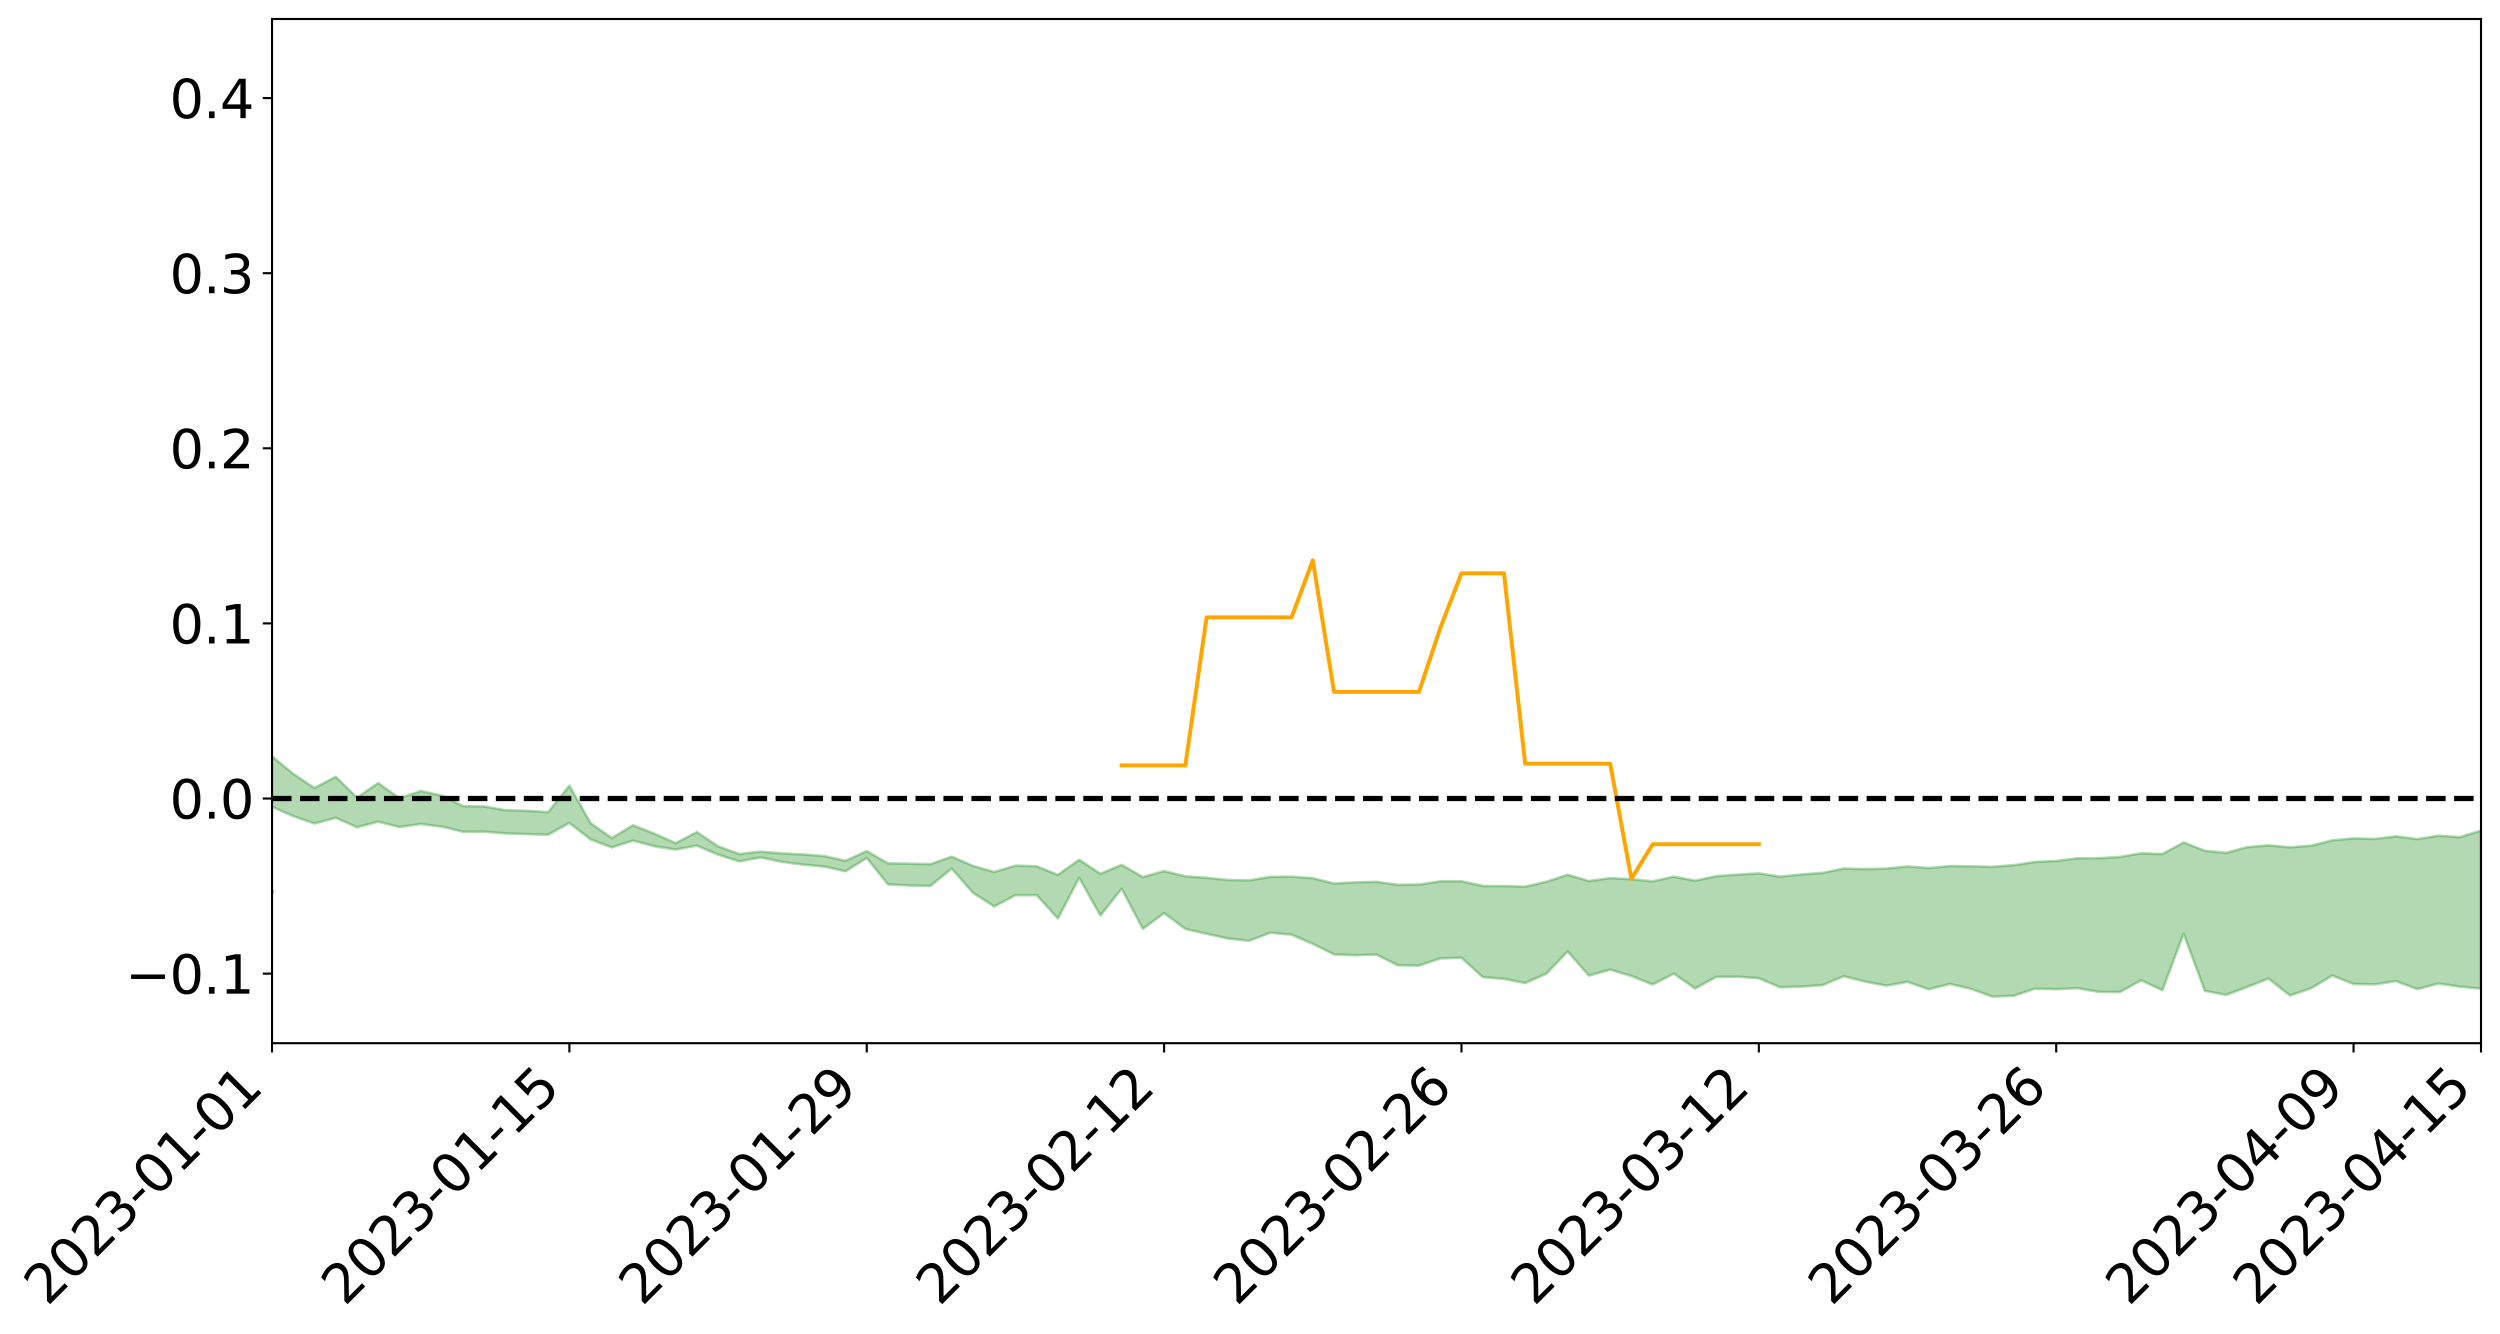 <?xml version="1.0" encoding="utf-8" standalone="no"?>
<!DOCTYPE svg PUBLIC "-//W3C//DTD SVG 1.1//EN"
  "http://www.w3.org/Graphics/SVG/1.1/DTD/svg11.dtd">
<svg xmlns:xlink="http://www.w3.org/1999/xlink" width="947.275pt" height="505.355pt" viewBox="0 0 947.275 505.355" xmlns="http://www.w3.org/2000/svg" version="1.1">
 <defs>
  <style type="text/css">*{stroke-linejoin: round; stroke-linecap: butt}</style>
 </defs>
 <g id="figure_1">
  <g id="patch_1">
   <path d="M 0 505.355 
L 947.275 505.355 
L 947.275 -0 
L 0 -0 
z
" style="fill: #ffffff"/>
  </g>
  <g id="axes_1">
   <g id="patch_2">
    <path d="M 103.075 395.28 
L 940.075 395.28 
L 940.075 7.2 
L 103.075 7.2 
z
" style="fill: #ffffff"/>
   </g>
   <g id="PolyCollection_1">
    <path d="M -4315.319 302.522 
L -4315.319 302.531 
L -4307.271 302.486 
L -4299.223 302.447 
L -4291.175 302.398 
L -4283.127 302.365 
L -4275.079 302.325 
L -4267.031 302.282 
L -4258.983 302.239 
L -4250.935 302.199 
L -4242.887 302.164 
L -4234.839 302.124 
L -4226.791 302.081 
L -4218.742 302.04 
L -4210.694 301.989 
L -4202.646 301.948 
L -4194.598 301.898 
L -4186.55 301.856 
L -4178.502 301.799 
L -4170.454 301.752 
L -4162.406 301.707 
L -4154.358 301.653 
L -4146.31 301.601 
L -4138.262 301.55 
L -4130.214 301.489 
L -4122.166 301.435 
L -4114.117 301.373 
L -4106.069 301.309 
L -4098.021 301.239 
L -4089.973 301.166 
L -4081.925 301.096 
L -4073.877 301.014 
L -4065.829 300.922 
L -4057.781 300.84 
L -4049.733 300.746 
L -4041.685 300.64 
L -4033.637 300.541 
L -4025.589 300.425 
L -4017.541 300.307 
L -4009.492 300.185 
L -4001.444 300.057 
L -3993.396 299.915 
L -3985.348 299.764 
L -3977.3 299.604 
L -3969.252 299.449 
L -3961.204 299.267 
L -3953.156 299.095 
L -3945.108 298.911 
L -3937.06 298.726 
L -3929.012 298.527 
L -3920.964 298.312 
L -3912.916 298.113 
L -3904.867 297.891 
L -3896.819 297.662 
L -3888.771 297.437 
L -3880.723 297.215 
L -3872.675 296.974 
L -3864.627 296.73 
L -3856.579 296.486 
L -3848.531 296.233 
L -3840.483 295.976 
L -3832.435 295.72 
L -3824.387 295.456 
L -3816.339 295.191 
L -3808.291 294.93 
L -3800.242 294.658 
L -3792.194 294.367 
L -3784.146 294.085 
L -3776.098 293.804 
L -3768.05 293.528 
L -3760.002 293.24 
L -3751.954 292.958 
L -3743.906 292.672 
L -3735.858 292.413 
L -3727.81 292.109 
L -3719.762 291.845 
L -3711.714 291.556 
L -3703.666 291.28 
L -3695.617 290.994 
L -3687.569 290.738 
L -3679.521 290.445 
L -3671.473 290.169 
L -3663.425 289.911 
L -3655.377 289.633 
L -3647.329 289.37 
L -3639.281 289.095 
L -3631.233 288.816 
L -3623.185 288.55 
L -3615.137 288.29 
L -3607.089 288.009 
L -3599.041 287.74 
L -3590.992 287.468 
L -3582.944 287.201 
L -3574.896 286.94 
L -3566.848 286.672 
L -3558.8 286.401 
L -3550.752 286.157 
L -3542.704 285.881 
L -3534.656 285.616 
L -3526.608 285.356 
L -3518.56 285.095 
L -3510.512 284.834 
L -3502.464 284.571 
L -3494.416 284.319 
L -3486.367 284.058 
L -3478.319 283.79 
L -3470.271 283.519 
L -3462.223 283.245 
L -3454.175 282.988 
L -3446.127 282.706 
L -3438.079 282.405 
L -3430.031 282.123 
L -3421.983 281.825 
L -3413.935 281.523 
L -3405.887 281.204 
L -3397.839 280.88 
L -3389.791 280.578 
L -3381.742 280.234 
L -3373.694 279.907 
L -3365.646 279.555 
L -3357.598 279.232 
L -3349.55 278.853 
L -3341.502 278.481 
L -3333.454 278.119 
L -3325.406 277.751 
L -3317.358 277.372 
L -3309.31 276.976 
L -3301.262 276.604 
L -3293.214 276.18 
L -3285.166 275.805 
L -3277.117 275.368 
L -3269.069 274.944 
L -3261.021 274.53 
L -3252.973 274.132 
L -3244.925 273.67 
L -3236.877 273.251 
L -3228.829 272.72 
L -3220.781 272.262 
L -3212.733 271.835 
L -3204.685 271.354 
L -3196.637 270.86 
L -3188.589 270.292 
L -3180.541 269.759 
L -3172.492 269.313 
L -3164.444 268.612 
L -3156.396 268.047 
L -3148.348 267.47 
L -3140.3 266.871 
L -3132.252 266.19 
L -3124.204 265.548 
L -3116.156 265.06 
L -3108.108 264.441 
L -3100.06 263.435 
L -3092.012 262.586 
L -3083.964 261.953 
L -3075.916 261.084 
L -3067.867 260.359 
L -3059.819 259.724 
L -3051.771 258.771 
L -3043.723 257.69 
L -3035.675 256.943 
L -3027.627 256.615 
L -3019.579 255.858 
L -3011.531 255.606 
L -3003.483 255.127 
L -2995.435 254.216 
L -2987.387 254.278 
L -2979.339 254.637 
L -2971.291 255.406 
L -2963.242 254.521 
L -2955.194 256.247 
L -2947.146 256.622 
L -2939.098 254.274 
L -2931.05 254.925 
L -2923.002 255.949 
L -2914.954 255.328 
L -2906.906 255.192 
L -2898.858 259.621 
L -2890.81 265.921 
L -2882.762 269.048 
L -2874.714 262.183 
L -2866.666 265.69 
L -2858.617 270.289 
L -2850.569 270.004 
L -2842.521 279.374 
L -2834.473 278.073 
L -2826.425 275.181 
L -2818.377 268.047 
L -2810.329 274.719 
L -2802.281 278.724 
L -2794.233 277.023 
L -2786.185 278.053 
L -2778.137 281.83 
L -2770.089 281.303 
L -2762.041 278.009 
L -2753.992 282.101 
L -2745.944 282.894 
L -2737.896 281.402 
L -2729.848 283.99 
L -2721.8 284.92 
L -2713.752 284.638 
L -2705.704 283.821 
L -2697.656 284.654 
L -2689.608 283.753 
L -2681.56 283.804 
L -2673.512 284.596 
L -2665.464 283.803 
L -2657.416 284.179 
L -2649.367 284.178 
L -2641.319 283.532 
L -2633.271 283.738 
L -2625.223 282.819 
L -2617.175 282.858 
L -2609.127 283.086 
L -2601.079 283.081 
L -2593.031 282.624 
L -2584.983 282.232 
L -2576.935 282.12 
L -2568.887 281.691 
L -2560.839 281.61 
L -2552.791 281.517 
L -2544.742 280.877 
L -2536.694 281.161 
L -2528.646 280.737 
L -2520.598 280.55 
L -2512.55 280.557 
L -2504.502 280.148 
L -2496.454 280.045 
L -2488.406 280.184 
L -2480.358 280.414 
L -2472.31 279.759 
L -2464.262 279.656 
L -2456.214 279.449 
L -2448.166 280.611 
L -2440.117 280.659 
L -2432.069 281.128 
L -2424.021 280.061 
L -2415.973 279.414 
L -2407.925 279.656 
L -2399.877 280.446 
L -2391.829 280.61 
L -2383.781 279.323 
L -2375.733 280.484 
L -2367.685 280.25 
L -2359.637 280.113 
L -2351.589 279.551 
L -2343.541 280.101 
L -2335.492 279.859 
L -2327.444 280.198 
L -2319.396 279.863 
L -2311.348 279.613 
L -2303.3 279.112 
L -2295.252 278.907 
L -2287.204 278.728 
L -2279.156 278.459 
L -2271.108 278.458 
L -2263.06 278.222 
L -2255.012 277.966 
L -2246.964 277.16 
L -2238.916 276.566 
L -2230.867 276.346 
L -2222.819 275.692 
L -2214.771 275.632 
L -2206.723 275.078 
L -2198.675 274.219 
L -2190.627 273.519 
L -2182.579 273.013 
L -2174.531 272.123 
L -2166.483 271.615 
L -2158.435 270.836 
L -2150.387 270.159 
L -2142.339 269.284 
L -2134.291 268.581 
L -2126.242 267.591 
L -2118.194 266.833 
L -2110.146 266.002 
L -2102.098 264.866 
L -2094.05 263.815 
L -2086.002 263.078 
L -2077.954 262.215 
L -2069.906 261.151 
L -2061.858 260.335 
L -2053.81 259.315 
L -2045.762 257.798 
L -2037.714 257.207 
L -2029.666 255.936 
L -2021.617 254.973 
L -2013.569 253.934 
L -2005.521 252.782 
L -1997.473 251.6 
L -1989.425 250.536 
L -1981.377 249.054 
L -1973.329 248.187 
L -1965.281 246.745 
L -1957.233 245.862 
L -1949.185 244.441 
L -1941.137 243.092 
L -1933.089 241.881 
L -1925.041 240.948 
L -1916.992 239.317 
L -1908.944 238.262 
L -1900.896 236.827 
L -1892.848 235.685 
L -1884.8 234.164 
L -1876.752 232.9 
L -1868.704 232.892 
L -1860.656 230.3 
L -1852.608 230.034 
L -1844.56 228.522 
L -1836.512 227.529 
L -1828.464 226.327 
L -1820.416 225.032 
L -1812.367 223.873 
L -1804.319 222.755 
L -1796.271 221.707 
L -1788.223 220.651 
L -1780.175 221.654 
L -1772.127 218.311 
L -1764.079 217.55 
L -1756.031 220.456 
L -1747.983 216.389 
L -1739.935 217.153 
L -1731.887 216.765 
L -1723.839 214.671 
L -1715.791 215.094 
L -1707.742 217.236 
L -1699.694 215.734 
L -1691.646 215.058 
L -1683.598 216.389 
L -1675.55 215.92 
L -1667.502 216.833 
L -1659.454 218.056 
L -1651.406 220.138 
L -1643.358 224.952 
L -1635.31 223.842 
L -1627.262 226.441 
L -1619.214 228.587 
L -1611.166 229.731 
L -1603.117 232.463 
L -1595.069 234.183 
L -1587.021 230.857 
L -1578.973 234.014 
L -1570.925 238.296 
L -1562.877 240.281 
L -1554.829 240.893 
L -1546.781 247.157 
L -1538.733 247.718 
L -1530.685 249.659 
L -1522.637 249.111 
L -1514.589 255.158 
L -1506.541 253.256 
L -1498.492 252.172 
L -1490.444 257.339 
L -1482.396 261.003 
L -1474.348 260.663 
L -1466.3 262.832 
L -1458.252 263.532 
L -1450.204 263.656 
L -1442.156 263.647 
L -1434.108 264.853 
L -1426.06 265.532 
L -1418.012 269.309 
L -1409.964 267.388 
L -1401.916 270.684 
L -1393.867 269.962 
L -1385.819 269.544 
L -1377.771 270.909 
L -1369.723 272.12 
L -1361.675 270.653 
L -1353.627 271.439 
L -1345.579 271.54 
L -1337.531 273.387 
L -1329.483 272.575 
L -1321.435 272.232 
L -1313.387 272.83 
L -1305.339 273.762 
L -1297.291 273.434 
L -1289.242 272.666 
L -1281.194 273.246 
L -1273.146 272.06 
L -1265.098 272.297 
L -1257.05 274.541 
L -1249.002 274.553 
L -1240.954 273.496 
L -1232.906 273.328 
L -1224.858 273.607 
L -1216.81 272.469 
L -1208.762 272.924 
L -1200.714 273.082 
L -1192.666 272.965 
L -1184.617 272.784 
L -1176.569 272.144 
L -1168.521 272.785 
L -1160.473 272.43 
L -1152.425 272.502 
L -1144.377 272.415 
L -1136.329 272.604 
L -1128.281 272.183 
L -1120.233 271.269 
L -1112.185 271.409 
L -1104.137 270.688 
L -1096.089 269.573 
L -1088.041 270.694 
L -1079.992 269.075 
L -1071.944 269.997 
L -1063.896 269.837 
L -1055.848 270.114 
L -1047.8 269.151 
L -1039.752 269.235 
L -1031.704 269.226 
L -1023.656 267.957 
L -1015.608 268.447 
L -1007.56 268.469 
L -999.512 268.561 
L -991.464 268.01 
L -983.416 268.459 
L -975.367 267.914 
L -967.319 267.35 
L -959.271 266.428 
L -951.223 266.208 
L -943.175 266.108 
L -935.127 265.489 
L -927.079 265.714 
L -919.031 265.469 
L -910.983 264.945 
L -902.935 265.122 
L -894.887 264.572 
L -886.839 265.199 
L -878.791 264.916 
L -870.742 265.113 
L -862.694 264.382 
L -854.646 263.173 
L -846.598 264.466 
L -838.55 264.551 
L -830.502 264.286 
L -822.454 264.016 
L -814.406 263.296 
L -806.358 263.228 
L -798.31 262.826 
L -790.262 263.016 
L -782.214 262.955 
L -774.166 262.239 
L -766.117 261.318 
L -758.069 262.798 
L -750.021 262.568 
L -741.973 261.637 
L -733.925 262.293 
L -725.877 260.783 
L -717.829 260.886 
L -709.781 261.187 
L -701.733 260.112 
L -693.685 262.177 
L -685.637 260.348 
L -677.589 259.359 
L -669.541 260.824 
L -661.492 261.364 
L -653.444 260.887 
L -645.396 261.603 
L -637.348 260.877 
L -629.3 262.934 
L -621.252 262.258 
L -613.204 262.863 
L -605.156 261.878 
L -597.108 261.017 
L -589.06 262.695 
L -581.012 265.51 
L -572.964 262.939 
L -564.916 263.378 
L -556.867 262.558 
L -548.819 263.344 
L -540.771 263.497 
L -532.723 263.105 
L -524.675 263.066 
L -516.627 264.573 
L -508.579 264.191 
L -500.531 265.549 
L -492.483 266.022 
L -484.435 262.979 
L -476.387 264.506 
L -468.339 264.828 
L -460.291 265.261 
L -452.242 265.642 
L -444.194 267.925 
L -436.146 268.927 
L -428.098 269.004 
L -420.05 271.445 
L -412.002 275.388 
L -403.954 271.038 
L -395.906 271.116 
L -387.858 271.332 
L -379.81 272.95 
L -371.762 273.453 
L -363.714 273.58 
L -355.666 276.98 
L -347.617 278.407 
L -339.569 274.858 
L -331.521 278.347 
L -323.473 276.846 
L -315.425 275.995 
L -307.377 280.242 
L -299.329 279.622 
L -291.281 282.534 
L -283.233 281.957 
L -275.185 280.381 
L -267.137 282.241 
L -259.089 282.514 
L -251.041 284.384 
L -242.992 283.673 
L -234.944 286.597 
L -226.896 284.952 
L -218.848 286.645 
L -210.8 286.642 
L -202.752 288.459 
L -194.704 286.248 
L -186.656 289.166 
L -178.608 289.304 
L -170.56 291.404 
L -162.512 292.653 
L -154.464 292.932 
L -146.416 292.718 
L -138.367 294.171 
L -130.319 295.266 
L -122.271 294.717 
L -114.223 294.682 
L -106.175 295.928 
L -98.127 297.11 
L -90.079 295.75 
L -82.031 295.069 
L -73.983 298.954 
L -65.935 300.862 
L -57.887 297.357 
L -49.839 298.714 
L -41.791 299.495 
L -33.742 300.009 
L -25.694 302.106 
L -17.646 302.033 
L -9.598 301.48 
L -1.55 302.494 
L 6.498 302.893 
L 14.546 301.095 
L 22.594 302.31 
L 30.642 301.882 
L 38.69 304.815 
L 46.738 308.333 
L 54.786 307.968 
L 62.834 305.397 
L 70.883 305.269 
L 78.931 305.82 
L 86.979 306.076 
L 95.027 308.733 
L 103.075 305.717 
L 111.123 309.229 
L 119.171 312.044 
L 127.219 309.866 
L 135.267 313.445 
L 143.315 311.347 
L 151.363 313.367 
L 159.411 312.199 
L 167.459 313.23 
L 175.508 315.168 
L 183.556 315.125 
L 191.604 315.781 
L 199.652 316.061 
L 207.7 316.28 
L 215.748 311.82 
L 223.796 318.055 
L 231.844 321.082 
L 239.892 318.499 
L 247.94 320.645 
L 255.988 321.92 
L 264.036 320.396 
L 272.084 323.829 
L 280.133 326.392 
L 288.181 324.877 
L 296.229 326.55 
L 304.277 327.606 
L 312.325 328.337 
L 320.373 330.146 
L 328.421 325.072 
L 336.469 335.092 
L 344.517 335.527 
L 352.565 335.681 
L 360.613 329.103 
L 368.661 338.288 
L 376.709 343.464 
L 384.758 339.195 
L 392.806 339.194 
L 400.854 348.002 
L 408.902 332.595 
L 416.95 346.888 
L 424.998 336.735 
L 433.046 351.941 
L 441.094 345.977 
L 449.142 351.977 
L 457.19 353.827 
L 465.238 355.61 
L 473.286 356.482 
L 481.334 353.409 
L 489.383 354.154 
L 497.431 357.641 
L 505.479 361.649 
L 513.527 361.959 
L 521.575 361.692 
L 529.623 365.75 
L 537.671 365.863 
L 545.719 363.155 
L 553.767 362.891 
L 561.815 370.23 
L 569.863 370.921 
L 577.911 372.48 
L 585.959 368.913 
L 594.008 360.51 
L 602.056 369.673 
L 610.104 367.401 
L 618.152 369.81 
L 626.2 373.038 
L 634.248 368.914 
L 642.296 374.554 
L 650.344 370.131 
L 658.392 370.079 
L 666.44 370.663 
L 674.488 374.081 
L 682.536 373.844 
L 690.584 373.268 
L 698.633 369.893 
L 706.681 371.924 
L 714.729 373.47 
L 722.777 372.049 
L 730.825 374.846 
L 738.873 372.826 
L 746.921 374.698 
L 754.969 377.64 
L 763.017 377.317 
L 771.065 374.624 
L 779.113 374.819 
L 787.161 374.427 
L 795.209 375.833 
L 803.258 375.911 
L 811.306 371.433 
L 819.354 375.179 
L 827.402 353.79 
L 835.45 375.427 
L 843.498 376.995 
L 851.546 373.958 
L 859.594 370.798 
L 867.642 377.191 
L 875.69 374.466 
L 883.738 369.625 
L 891.786 372.837 
L 899.834 372.998 
L 907.883 371.743 
L 915.931 374.792 
L 923.979 372.666 
L 932.027 373.862 
L 940.075 374.61 
L 940.075 314.748 
L 940.075 314.748 
L 932.027 317.205 
L 923.979 316.67 
L 915.931 317.948 
L 907.883 316.904 
L 899.834 317.892 
L 891.786 317.667 
L 883.738 318.434 
L 875.69 320.452 
L 867.642 321.071 
L 859.594 320.318 
L 851.546 320.973 
L 843.498 323.156 
L 835.45 322.384 
L 827.402 319.212 
L 819.354 323.597 
L 811.306 323.33 
L 803.258 324.702 
L 795.209 325.188 
L 787.161 325.237 
L 779.113 326.223 
L 771.065 326.6 
L 763.017 327.833 
L 754.969 328.436 
L 746.921 328.275 
L 738.873 328.165 
L 730.825 328.913 
L 722.777 328.312 
L 714.729 329.117 
L 706.681 329.302 
L 698.633 329.11 
L 690.584 330.752 
L 682.536 331.334 
L 674.488 332.18 
L 666.44 330.938 
L 658.392 331.416 
L 650.344 331.986 
L 642.296 333.693 
L 634.248 332.179 
L 626.2 333.968 
L 618.152 333.152 
L 610.104 332.738 
L 602.056 333.835 
L 594.008 331.474 
L 585.959 334.107 
L 577.911 335.97 
L 569.863 335.746 
L 561.815 335.698 
L 553.767 333.939 
L 545.719 333.947 
L 537.671 335.174 
L 529.623 335.268 
L 521.575 334.13 
L 513.527 334.342 
L 505.479 334.761 
L 497.431 332.742 
L 489.383 332.187 
L 481.334 332.251 
L 473.286 333.595 
L 465.238 333.419 
L 457.19 332.617 
L 449.142 332.046 
L 441.094 330.078 
L 433.046 332.323 
L 424.998 327.69 
L 416.95 331.08 
L 408.902 325.771 
L 400.854 331.488 
L 392.806 328.245 
L 384.758 327.996 
L 376.709 330.4 
L 368.661 328.104 
L 360.613 324.577 
L 352.565 327.455 
L 344.517 327.248 
L 336.469 327.153 
L 328.421 322.493 
L 320.373 326.193 
L 312.325 324.372 
L 304.277 323.759 
L 296.229 323.363 
L 288.181 322.688 
L 280.133 323.633 
L 272.084 320.674 
L 264.036 315.298 
L 255.988 319.486 
L 247.94 315.893 
L 239.892 312.704 
L 231.844 317.554 
L 223.796 311.938 
L 215.748 297.684 
L 207.7 307.744 
L 199.652 307.199 
L 191.604 307.023 
L 183.556 305.599 
L 175.508 305.483 
L 167.459 301.495 
L 159.411 299.728 
L 151.363 302.503 
L 143.315 296.712 
L 135.267 302.246 
L 127.219 294.324 
L 119.171 298.592 
L 111.123 293.238 
L 103.075 286.596 
L 95.027 292.157 
L 86.979 286.321 
L 78.931 286.477 
L 70.883 285.943 
L 62.834 286.226 
L 54.786 291.313 
L 46.738 292.371 
L 38.69 285.795 
L 30.642 278.98 
L 22.594 280.494 
L 14.546 278.853 
L 6.498 282.642 
L -1.55 281.925 
L -9.598 279.953 
L -17.646 281.776 
L -25.694 281.324 
L -33.742 277.635 
L -41.791 277.671 
L -49.839 276.024 
L -57.887 274.051 
L -65.935 281.265 
L -73.983 276.647 
L -82.031 270.479 
L -90.079 272.925 
L -98.127 275.075 
L -106.175 273.054 
L -114.223 271.45 
L -122.271 272.084 
L -130.319 274.405 
L -138.367 271.182 
L -146.416 269.708 
L -154.464 270.507 
L -162.512 268.293 
L -170.56 268.444 
L -178.608 264.385 
L -186.656 265.296 
L -194.704 260.463 
L -202.752 263.897 
L -210.8 261.687 
L -218.848 262.349 
L -226.896 260.714 
L -234.944 262.681 
L -242.992 258.288 
L -251.041 260.39 
L -259.089 257.497 
L -267.137 257.619 
L -275.185 255.332 
L -283.233 256.101 
L -291.281 258.634 
L -299.329 255.485 
L -307.377 255.902 
L -315.425 250.2 
L -323.473 252.486 
L -331.521 253.561 
L -339.569 249.147 
L -347.617 253.62 
L -355.666 253.681 
L -363.714 248.151 
L -371.762 248.055 
L -379.81 247.469 
L -387.858 245.382 
L -395.906 246.537 
L -403.954 245.87 
L -412.002 251.929 
L -420.05 247.364 
L -428.098 243.935 
L -436.146 243.778 
L -444.194 242.586 
L -452.242 240.364 
L -460.291 240.796 
L -468.339 239.204 
L -476.387 240.381 
L -484.435 238.207 
L -492.483 241.51 
L -500.531 241.612 
L -508.579 240.424 
L -516.627 240.853 
L -524.675 239.074 
L -532.723 239.819 
L -540.771 240.038 
L -548.819 241.302 
L -556.867 239.52 
L -564.916 241.038 
L -572.964 240.228 
L -581.012 243.346 
L -589.06 240.493 
L -597.108 238.798 
L -605.156 239.948 
L -613.204 240.256 
L -621.252 239.935 
L -629.3 241.622 
L -637.348 239.439 
L -645.396 240.497 
L -653.444 239.493 
L -661.492 239.528 
L -669.541 238.616 
L -677.589 237.451 
L -685.637 238.871 
L -693.685 240.821 
L -701.733 238.279 
L -709.781 239.35 
L -717.829 238.525 
L -725.877 239.032 
L -733.925 240.526 
L -741.973 239.704 
L -750.021 240.904 
L -758.069 241.057 
L -766.117 239.245 
L -774.166 239.959 
L -782.214 240.773 
L -790.262 240.911 
L -798.31 240.647 
L -806.358 241.176 
L -814.406 240.841 
L -822.454 241.717 
L -830.502 241.794 
L -838.55 241.805 
L -846.598 241.813 
L -854.646 239.611 
L -862.694 241.555 
L -870.742 242.187 
L -878.791 241.707 
L -886.839 241.539 
L -894.887 241.298 
L -902.935 241.719 
L -910.983 241.283 
L -919.031 242.012 
L -927.079 242.12 
L -935.127 241.654 
L -943.175 241.777 
L -951.223 242.001 
L -959.271 242.25 
L -967.319 243.659 
L -975.367 243.815 
L -983.416 244.323 
L -991.464 243.625 
L -999.512 244.124 
L -1007.56 243.886 
L -1015.608 243.813 
L -1023.656 242.659 
L -1031.704 244.693 
L -1039.752 244.565 
L -1047.8 244.369 
L -1055.848 245.425 
L -1063.896 244.982 
L -1071.944 245.195 
L -1079.992 244.095 
L -1088.041 245.693 
L -1096.089 244.733 
L -1104.137 246.214 
L -1112.185 247.149 
L -1120.233 247.118 
L -1128.281 248.38 
L -1136.329 249.28 
L -1144.377 248.848 
L -1152.425 249.223 
L -1160.473 249.033 
L -1168.521 249.684 
L -1176.569 248.981 
L -1184.617 250.076 
L -1192.666 250.789 
L -1200.714 251.063 
L -1208.762 251.072 
L -1216.81 251.025 
L -1224.858 252.261 
L -1232.906 252.296 
L -1240.954 252.96 
L -1249.002 254.084 
L -1257.05 254.229 
L -1265.098 252.63 
L -1273.146 252.76 
L -1281.194 254.092 
L -1289.242 254.02 
L -1297.291 254.884 
L -1305.339 255.437 
L -1313.387 254.783 
L -1321.435 255.041 
L -1329.483 255.446 
L -1337.531 256.341 
L -1345.579 254.92 
L -1353.627 255.27 
L -1361.675 255.101 
L -1369.723 256.511 
L -1377.771 256.165 
L -1385.819 255.135 
L -1393.867 255.821 
L -1401.916 256.541 
L -1409.964 254.149 
L -1418.012 256.097 
L -1426.06 253.321 
L -1434.108 253.1 
L -1442.156 252.466 
L -1450.204 252.993 
L -1458.252 253.071 
L -1466.3 252.547 
L -1474.348 250.957 
L -1482.396 251.782 
L -1490.444 248.442 
L -1498.492 244.82 
L -1506.541 245.66 
L -1514.589 247.367 
L -1522.637 242.705 
L -1530.685 242.88 
L -1538.733 241.743 
L -1546.781 241.411 
L -1554.829 235.666 
L -1562.877 235.151 
L -1570.925 233.019 
L -1578.973 228.266 
L -1587.021 224.461 
L -1595.069 228.419 
L -1603.117 226.389 
L -1611.166 223.032 
L -1619.214 221.59 
L -1627.262 219.126 
L -1635.31 215.842 
L -1643.358 217.144 
L -1651.406 211.44 
L -1659.454 208.503 
L -1667.502 207.12 
L -1675.55 206.007 
L -1683.598 206.605 
L -1691.646 205.188 
L -1699.694 206.324 
L -1707.742 207.869 
L -1715.791 205.138 
L -1723.839 204.847 
L -1731.887 207.396 
L -1739.935 207.952 
L -1747.983 206.937 
L -1756.031 212.212 
L -1764.079 208.479 
L -1772.127 209.725 
L -1780.175 213.739 
L -1788.223 212.593 
L -1796.271 214.054 
L -1804.319 215.36 
L -1812.367 216.898 
L -1820.416 218.355 
L -1828.464 220.007 
L -1836.512 221.531 
L -1844.56 222.767 
L -1852.608 224.754 
L -1860.656 225.198 
L -1868.704 228.204 
L -1876.752 228.105 
L -1884.8 229.325 
L -1892.848 230.705 
L -1900.896 231.71 
L -1908.944 233.01 
L -1916.992 233.99 
L -1925.041 235.502 
L -1933.089 236.346 
L -1941.137 237.418 
L -1949.185 238.709 
L -1957.233 240.032 
L -1965.281 240.775 
L -1973.329 242.051 
L -1981.377 242.872 
L -1989.425 244.193 
L -1997.473 245.184 
L -2005.521 246.17 
L -2013.569 247.281 
L -2021.617 248.252 
L -2029.666 249.056 
L -2037.714 250.143 
L -2045.762 250.625 
L -2053.81 252.005 
L -2061.858 252.892 
L -2069.906 253.659 
L -2077.954 254.628 
L -2086.002 255.168 
L -2094.05 256.014 
L -2102.098 256.887 
L -2110.146 257.864 
L -2118.194 258.581 
L -2126.242 259.286 
L -2134.291 260.07 
L -2142.339 260.821 
L -2150.387 261.642 
L -2158.435 262.272 
L -2166.483 262.971 
L -2174.531 263.521 
L -2182.579 264.336 
L -2190.627 264.89 
L -2198.675 265.537 
L -2206.723 266.376 
L -2214.771 266.921 
L -2222.819 266.998 
L -2230.867 267.676 
L -2238.916 267.969 
L -2246.964 268.623 
L -2255.012 269.404 
L -2263.06 269.755 
L -2271.108 270.081 
L -2279.156 270.067 
L -2287.204 270.423 
L -2295.252 270.599 
L -2303.3 270.799 
L -2311.348 271.35 
L -2319.396 271.635 
L -2327.444 272.087 
L -2335.492 271.703 
L -2343.541 271.923 
L -2351.589 271.375 
L -2359.637 272.05 
L -2367.685 272.097 
L -2375.733 272.578 
L -2383.781 271.364 
L -2391.829 272.712 
L -2399.877 272.549 
L -2407.925 271.701 
L -2415.973 271.458 
L -2424.021 272.142 
L -2432.069 273.354 
L -2440.117 272.833 
L -2448.166 272.777 
L -2456.214 271.493 
L -2464.262 271.458 
L -2472.31 271.801 
L -2480.358 272.553 
L -2488.406 272.286 
L -2496.454 272.114 
L -2504.502 272.226 
L -2512.55 272.69 
L -2520.598 272.573 
L -2528.646 272.867 
L -2536.694 273.361 
L -2544.742 273.009 
L -2552.791 273.729 
L -2560.839 273.84 
L -2568.887 273.929 
L -2576.935 274.386 
L -2584.983 274.503 
L -2593.031 275.012 
L -2601.079 275.568 
L -2609.127 275.581 
L -2617.175 275.364 
L -2625.223 275.21 
L -2633.271 276.385 
L -2641.319 276.189 
L -2649.367 276.982 
L -2657.416 277.003 
L -2665.464 276.71 
L -2673.512 277.494 
L -2681.56 276.78 
L -2689.608 276.826 
L -2697.656 277.82 
L -2705.704 277.119 
L -2713.752 278.058 
L -2721.8 278.364 
L -2729.848 277.586 
L -2737.896 275.093 
L -2745.944 276.698 
L -2753.992 275.939 
L -2762.041 272.226 
L -2770.089 275.399 
L -2778.137 276.055 
L -2786.185 272.621 
L -2794.233 271.682 
L -2802.281 273.528 
L -2810.329 269.802 
L -2818.377 263.162 
L -2826.425 270.476 
L -2834.473 273.319 
L -2842.521 274.73 
L -2850.569 265.671 
L -2858.617 266.058 
L -2866.666 261.503 
L -2874.714 257.949 
L -2882.762 265.14 
L -2890.81 262.073 
L -2898.858 255.676 
L -2906.906 251.191 
L -2914.954 251.472 
L -2923.002 252.258 
L -2931.05 251.319 
L -2939.098 250.772 
L -2947.146 253.348 
L -2955.194 253.05 
L -2963.242 251.379 
L -2971.291 252.413 
L -2979.339 251.734 
L -2987.387 251.485 
L -2995.435 251.559 
L -3003.483 252.576 
L -3011.531 253.184 
L -3019.579 253.54 
L -3027.627 254.425 
L -3035.675 254.851 
L -3043.723 255.571 
L -3051.771 256.698 
L -3059.819 257.594 
L -3067.867 258.199 
L -3075.916 258.873 
L -3083.964 259.759 
L -3092.012 260.322 
L -3100.06 261.172 
L -3108.108 262.2 
L -3116.156 262.821 
L -3124.204 263.252 
L -3132.252 263.892 
L -3140.3 264.542 
L -3148.348 265.139 
L -3156.396 265.71 
L -3164.444 266.26 
L -3172.492 267.011 
L -3180.541 267.406 
L -3188.589 267.958 
L -3196.637 268.538 
L -3204.685 269.036 
L -3212.733 269.521 
L -3220.781 269.924 
L -3228.829 270.363 
L -3236.877 270.944 
L -3244.925 271.353 
L -3252.973 271.829 
L -3261.021 272.216 
L -3269.069 272.647 
L -3277.117 273.09 
L -3285.166 273.538 
L -3293.214 273.908 
L -3301.262 274.345 
L -3309.31 274.728 
L -3317.358 275.14 
L -3325.406 275.522 
L -3333.454 275.917 
L -3341.502 276.286 
L -3349.55 276.678 
L -3357.598 277.096 
L -3365.646 277.416 
L -3373.694 277.808 
L -3381.742 278.146 
L -3389.791 278.537 
L -3397.839 278.823 
L -3405.887 279.187 
L -3413.935 279.534 
L -3421.983 279.864 
L -3430.031 280.2 
L -3438.079 280.511 
L -3446.127 280.874 
L -3454.175 281.2 
L -3462.223 281.469 
L -3470.271 281.788 
L -3478.319 282.107 
L -3486.367 282.424 
L -3494.416 282.73 
L -3502.464 283.015 
L -3510.512 283.329 
L -3518.56 283.637 
L -3526.608 283.947 
L -3534.656 284.255 
L -3542.704 284.572 
L -3550.752 284.901 
L -3558.8 285.184 
L -3566.848 285.509 
L -3574.896 285.828 
L -3582.944 286.133 
L -3590.992 286.449 
L -3599.041 286.771 
L -3607.089 287.083 
L -3615.137 287.411 
L -3623.185 287.71 
L -3631.233 288.015 
L -3639.281 288.338 
L -3647.329 288.649 
L -3655.377 288.945 
L -3663.425 289.258 
L -3671.473 289.544 
L -3679.521 289.85 
L -3687.569 290.175 
L -3695.617 290.455 
L -3703.666 290.768 
L -3711.714 291.064 
L -3719.762 291.375 
L -3727.81 291.656 
L -3735.858 291.985 
L -3743.906 292.258 
L -3751.954 292.563 
L -3760.002 292.862 
L -3768.05 293.169 
L -3776.098 293.46 
L -3784.146 293.757 
L -3792.194 294.055 
L -3800.242 294.363 
L -3808.291 294.649 
L -3816.339 294.916 
L -3824.387 295.184 
L -3832.435 295.454 
L -3840.483 295.715 
L -3848.531 295.979 
L -3856.579 296.241 
L -3864.627 296.491 
L -3872.675 296.744 
L -3880.723 296.996 
L -3888.771 297.225 
L -3896.819 297.457 
L -3904.867 297.7 
L -3912.916 297.93 
L -3920.964 298.136 
L -3929.012 298.363 
L -3937.06 298.571 
L -3945.108 298.762 
L -3953.156 298.953 
L -3961.204 299.132 
L -3969.252 299.325 
L -3977.3 299.484 
L -3985.348 299.653 
L -3993.396 299.811 
L -4001.444 299.958 
L -4009.492 300.093 
L -4017.541 300.215 
L -4025.589 300.336 
L -4033.637 300.456 
L -4041.685 300.556 
L -4049.733 300.667 
L -4057.781 300.762 
L -4065.829 300.843 
L -4073.877 300.939 
L -4081.925 301.023 
L -4089.973 301.092 
L -4098.021 301.166 
L -4106.069 301.239 
L -4114.117 301.303 
L -4122.166 301.367 
L -4130.214 301.42 
L -4138.262 301.484 
L -4146.31 301.535 
L -4154.358 301.588 
L -4162.406 301.644 
L -4170.454 301.69 
L -4178.502 301.739 
L -4186.55 301.803 
L -4194.598 301.847 
L -4202.646 301.903 
L -4210.694 301.946 
L -4218.742 302.004 
L -4226.791 302.05 
L -4234.839 302.099 
L -4242.887 302.141 
L -4250.935 302.18 
L -4258.983 302.224 
L -4267.031 302.272 
L -4275.079 302.319 
L -4283.127 302.359 
L -4291.175 302.392 
L -4299.223 302.438 
L -4307.271 302.476 
L -4315.319 302.522 
z
" clip-path="url(#p9ff874e91c)" style="fill: #008000; fill-opacity: 0.3; stroke: #008000; stroke-opacity: 0.3"/>
   </g>
   <g id="matplotlib.axis_1">
    <g id="xtick_1">
     <g id="line2d_1">
      <defs>
       <path id="me5caba8fa9" d="M 0 0 
L 0 3.5 
" style="stroke: #000000; stroke-width: 0.8"/>
      </defs>
      <g>
       <use xlink:href="#me5caba8fa9" x="103.075" y="395.28" style="stroke: #000000; stroke-width: 0.8"/>
      </g>
     </g>
     <g id="text_1">
      <!-- 2023-01-01 -->
      <g transform="translate(17.946 495.214) rotate(-45) scale(0.2 -0.2)">
       <defs>
        <path id="DejaVuSans-32" d="M 1228 531 
L 3431 531 
L 3431 0 
L 469 0 
L 469 531 
Q 828 903 1448 1529 
Q 2069 2156 2228 2338 
Q 2531 2678 2651 2914 
Q 2772 3150 2772 3378 
Q 2772 3750 2511 3984 
Q 2250 4219 1831 4219 
Q 1534 4219 1204 4116 
Q 875 4013 500 3803 
L 500 4441 
Q 881 4594 1212 4672 
Q 1544 4750 1819 4750 
Q 2544 4750 2975 4387 
Q 3406 4025 3406 3419 
Q 3406 3131 3298 2873 
Q 3191 2616 2906 2266 
Q 2828 2175 2409 1742 
Q 1991 1309 1228 531 
z
" transform="scale(0.016)"/>
        <path id="DejaVuSans-30" d="M 2034 4250 
Q 1547 4250 1301 3770 
Q 1056 3291 1056 2328 
Q 1056 1369 1301 889 
Q 1547 409 2034 409 
Q 2525 409 2770 889 
Q 3016 1369 3016 2328 
Q 3016 3291 2770 3770 
Q 2525 4250 2034 4250 
z
M 2034 4750 
Q 2819 4750 3233 4129 
Q 3647 3509 3647 2328 
Q 3647 1150 3233 529 
Q 2819 -91 2034 -91 
Q 1250 -91 836 529 
Q 422 1150 422 2328 
Q 422 3509 836 4129 
Q 1250 4750 2034 4750 
z
" transform="scale(0.016)"/>
        <path id="DejaVuSans-33" d="M 2597 2516 
Q 3050 2419 3304 2112 
Q 3559 1806 3559 1356 
Q 3559 666 3084 287 
Q 2609 -91 1734 -91 
Q 1441 -91 1130 -33 
Q 819 25 488 141 
L 488 750 
Q 750 597 1062 519 
Q 1375 441 1716 441 
Q 2309 441 2620 675 
Q 2931 909 2931 1356 
Q 2931 1769 2642 2001 
Q 2353 2234 1838 2234 
L 1294 2234 
L 1294 2753 
L 1863 2753 
Q 2328 2753 2575 2939 
Q 2822 3125 2822 3475 
Q 2822 3834 2567 4026 
Q 2313 4219 1838 4219 
Q 1578 4219 1281 4162 
Q 984 4106 628 3988 
L 628 4550 
Q 988 4650 1302 4700 
Q 1616 4750 1894 4750 
Q 2613 4750 3031 4423 
Q 3450 4097 3450 3541 
Q 3450 3153 3228 2886 
Q 3006 2619 2597 2516 
z
" transform="scale(0.016)"/>
        <path id="DejaVuSans-2d" d="M 313 2009 
L 1997 2009 
L 1997 1497 
L 313 1497 
L 313 2009 
z
" transform="scale(0.016)"/>
        <path id="DejaVuSans-31" d="M 794 531 
L 1825 531 
L 1825 4091 
L 703 3866 
L 703 4441 
L 1819 4666 
L 2450 4666 
L 2450 531 
L 3481 531 
L 3481 0 
L 794 0 
L 794 531 
z
" transform="scale(0.016)"/>
       </defs>
       <use xlink:href="#DejaVuSans-32"/>
       <use xlink:href="#DejaVuSans-30" x="63.623"/>
       <use xlink:href="#DejaVuSans-32" x="127.246"/>
       <use xlink:href="#DejaVuSans-33" x="190.869"/>
       <use xlink:href="#DejaVuSans-2d" x="254.492"/>
       <use xlink:href="#DejaVuSans-30" x="290.576"/>
       <use xlink:href="#DejaVuSans-31" x="354.199"/>
       <use xlink:href="#DejaVuSans-2d" x="417.822"/>
       <use xlink:href="#DejaVuSans-30" x="453.906"/>
       <use xlink:href="#DejaVuSans-31" x="517.529"/>
      </g>
     </g>
    </g>
    <g id="xtick_2">
     <g id="line2d_2">
      <g>
       <use xlink:href="#me5caba8fa9" x="215.748" y="395.28" style="stroke: #000000; stroke-width: 0.8"/>
      </g>
     </g>
     <g id="text_2">
      <!-- 2023-01-15 -->
      <g transform="translate(130.619 495.214) rotate(-45) scale(0.2 -0.2)">
       <defs>
        <path id="DejaVuSans-35" d="M 691 4666 
L 3169 4666 
L 3169 4134 
L 1269 4134 
L 1269 2991 
Q 1406 3038 1543 3061 
Q 1681 3084 1819 3084 
Q 2600 3084 3056 2656 
Q 3513 2228 3513 1497 
Q 3513 744 3044 326 
Q 2575 -91 1722 -91 
Q 1428 -91 1123 -41 
Q 819 9 494 109 
L 494 744 
Q 775 591 1075 516 
Q 1375 441 1709 441 
Q 2250 441 2565 725 
Q 2881 1009 2881 1497 
Q 2881 1984 2565 2268 
Q 2250 2553 1709 2553 
Q 1456 2553 1204 2497 
Q 953 2441 691 2322 
L 691 4666 
z
" transform="scale(0.016)"/>
       </defs>
       <use xlink:href="#DejaVuSans-32"/>
       <use xlink:href="#DejaVuSans-30" x="63.623"/>
       <use xlink:href="#DejaVuSans-32" x="127.246"/>
       <use xlink:href="#DejaVuSans-33" x="190.869"/>
       <use xlink:href="#DejaVuSans-2d" x="254.492"/>
       <use xlink:href="#DejaVuSans-30" x="290.576"/>
       <use xlink:href="#DejaVuSans-31" x="354.199"/>
       <use xlink:href="#DejaVuSans-2d" x="417.822"/>
       <use xlink:href="#DejaVuSans-31" x="453.906"/>
       <use xlink:href="#DejaVuSans-35" x="517.529"/>
      </g>
     </g>
    </g>
    <g id="xtick_3">
     <g id="line2d_3">
      <g>
       <use xlink:href="#me5caba8fa9" x="328.421" y="395.28" style="stroke: #000000; stroke-width: 0.8"/>
      </g>
     </g>
     <g id="text_3">
      <!-- 2023-01-29 -->
      <g transform="translate(243.292 495.214) rotate(-45) scale(0.2 -0.2)">
       <defs>
        <path id="DejaVuSans-39" d="M 703 97 
L 703 672 
Q 941 559 1184 500 
Q 1428 441 1663 441 
Q 2288 441 2617 861 
Q 2947 1281 2994 2138 
Q 2813 1869 2534 1725 
Q 2256 1581 1919 1581 
Q 1219 1581 811 2004 
Q 403 2428 403 3163 
Q 403 3881 828 4315 
Q 1253 4750 1959 4750 
Q 2769 4750 3195 4129 
Q 3622 3509 3622 2328 
Q 3622 1225 3098 567 
Q 2575 -91 1691 -91 
Q 1453 -91 1209 -44 
Q 966 3 703 97 
z
M 1959 2075 
Q 2384 2075 2632 2365 
Q 2881 2656 2881 3163 
Q 2881 3666 2632 3958 
Q 2384 4250 1959 4250 
Q 1534 4250 1286 3958 
Q 1038 3666 1038 3163 
Q 1038 2656 1286 2365 
Q 1534 2075 1959 2075 
z
" transform="scale(0.016)"/>
       </defs>
       <use xlink:href="#DejaVuSans-32"/>
       <use xlink:href="#DejaVuSans-30" x="63.623"/>
       <use xlink:href="#DejaVuSans-32" x="127.246"/>
       <use xlink:href="#DejaVuSans-33" x="190.869"/>
       <use xlink:href="#DejaVuSans-2d" x="254.492"/>
       <use xlink:href="#DejaVuSans-30" x="290.576"/>
       <use xlink:href="#DejaVuSans-31" x="354.199"/>
       <use xlink:href="#DejaVuSans-2d" x="417.822"/>
       <use xlink:href="#DejaVuSans-32" x="453.906"/>
       <use xlink:href="#DejaVuSans-39" x="517.529"/>
      </g>
     </g>
    </g>
    <g id="xtick_4">
     <g id="line2d_4">
      <g>
       <use xlink:href="#me5caba8fa9" x="441.094" y="395.28" style="stroke: #000000; stroke-width: 0.8"/>
      </g>
     </g>
     <g id="text_4">
      <!-- 2023-02-12 -->
      <g transform="translate(355.965 495.214) rotate(-45) scale(0.2 -0.2)">
       <use xlink:href="#DejaVuSans-32"/>
       <use xlink:href="#DejaVuSans-30" x="63.623"/>
       <use xlink:href="#DejaVuSans-32" x="127.246"/>
       <use xlink:href="#DejaVuSans-33" x="190.869"/>
       <use xlink:href="#DejaVuSans-2d" x="254.492"/>
       <use xlink:href="#DejaVuSans-30" x="290.576"/>
       <use xlink:href="#DejaVuSans-32" x="354.199"/>
       <use xlink:href="#DejaVuSans-2d" x="417.822"/>
       <use xlink:href="#DejaVuSans-31" x="453.906"/>
       <use xlink:href="#DejaVuSans-32" x="517.529"/>
      </g>
     </g>
    </g>
    <g id="xtick_5">
     <g id="line2d_5">
      <g>
       <use xlink:href="#me5caba8fa9" x="553.767" y="395.28" style="stroke: #000000; stroke-width: 0.8"/>
      </g>
     </g>
     <g id="text_5">
      <!-- 2023-02-26 -->
      <g transform="translate(468.638 495.214) rotate(-45) scale(0.2 -0.2)">
       <defs>
        <path id="DejaVuSans-36" d="M 2113 2584 
Q 1688 2584 1439 2293 
Q 1191 2003 1191 1497 
Q 1191 994 1439 701 
Q 1688 409 2113 409 
Q 2538 409 2786 701 
Q 3034 994 3034 1497 
Q 3034 2003 2786 2293 
Q 2538 2584 2113 2584 
z
M 3366 4563 
L 3366 3988 
Q 3128 4100 2886 4159 
Q 2644 4219 2406 4219 
Q 1781 4219 1451 3797 
Q 1122 3375 1075 2522 
Q 1259 2794 1537 2939 
Q 1816 3084 2150 3084 
Q 2853 3084 3261 2657 
Q 3669 2231 3669 1497 
Q 3669 778 3244 343 
Q 2819 -91 2113 -91 
Q 1303 -91 875 529 
Q 447 1150 447 2328 
Q 447 3434 972 4092 
Q 1497 4750 2381 4750 
Q 2619 4750 2861 4703 
Q 3103 4656 3366 4563 
z
" transform="scale(0.016)"/>
       </defs>
       <use xlink:href="#DejaVuSans-32"/>
       <use xlink:href="#DejaVuSans-30" x="63.623"/>
       <use xlink:href="#DejaVuSans-32" x="127.246"/>
       <use xlink:href="#DejaVuSans-33" x="190.869"/>
       <use xlink:href="#DejaVuSans-2d" x="254.492"/>
       <use xlink:href="#DejaVuSans-30" x="290.576"/>
       <use xlink:href="#DejaVuSans-32" x="354.199"/>
       <use xlink:href="#DejaVuSans-2d" x="417.822"/>
       <use xlink:href="#DejaVuSans-32" x="453.906"/>
       <use xlink:href="#DejaVuSans-36" x="517.529"/>
      </g>
     </g>
    </g>
    <g id="xtick_6">
     <g id="line2d_6">
      <g>
       <use xlink:href="#me5caba8fa9" x="666.44" y="395.28" style="stroke: #000000; stroke-width: 0.8"/>
      </g>
     </g>
     <g id="text_6">
      <!-- 2023-03-12 -->
      <g transform="translate(581.311 495.214) rotate(-45) scale(0.2 -0.2)">
       <use xlink:href="#DejaVuSans-32"/>
       <use xlink:href="#DejaVuSans-30" x="63.623"/>
       <use xlink:href="#DejaVuSans-32" x="127.246"/>
       <use xlink:href="#DejaVuSans-33" x="190.869"/>
       <use xlink:href="#DejaVuSans-2d" x="254.492"/>
       <use xlink:href="#DejaVuSans-30" x="290.576"/>
       <use xlink:href="#DejaVuSans-33" x="354.199"/>
       <use xlink:href="#DejaVuSans-2d" x="417.822"/>
       <use xlink:href="#DejaVuSans-31" x="453.906"/>
       <use xlink:href="#DejaVuSans-32" x="517.529"/>
      </g>
     </g>
    </g>
    <g id="xtick_7">
     <g id="line2d_7">
      <g>
       <use xlink:href="#me5caba8fa9" x="779.113" y="395.28" style="stroke: #000000; stroke-width: 0.8"/>
      </g>
     </g>
     <g id="text_7">
      <!-- 2023-03-26 -->
      <g transform="translate(693.984 495.214) rotate(-45) scale(0.2 -0.2)">
       <use xlink:href="#DejaVuSans-32"/>
       <use xlink:href="#DejaVuSans-30" x="63.623"/>
       <use xlink:href="#DejaVuSans-32" x="127.246"/>
       <use xlink:href="#DejaVuSans-33" x="190.869"/>
       <use xlink:href="#DejaVuSans-2d" x="254.492"/>
       <use xlink:href="#DejaVuSans-30" x="290.576"/>
       <use xlink:href="#DejaVuSans-33" x="354.199"/>
       <use xlink:href="#DejaVuSans-2d" x="417.822"/>
       <use xlink:href="#DejaVuSans-32" x="453.906"/>
       <use xlink:href="#DejaVuSans-36" x="517.529"/>
      </g>
     </g>
    </g>
    <g id="xtick_8">
     <g id="line2d_8">
      <g>
       <use xlink:href="#me5caba8fa9" x="891.786" y="395.28" style="stroke: #000000; stroke-width: 0.8"/>
      </g>
     </g>
     <g id="text_8">
      <!-- 2023-04-09 -->
      <g transform="translate(806.657 495.214) rotate(-45) scale(0.2 -0.2)">
       <defs>
        <path id="DejaVuSans-34" d="M 2419 4116 
L 825 1625 
L 2419 1625 
L 2419 4116 
z
M 2253 4666 
L 3047 4666 
L 3047 1625 
L 3713 1625 
L 3713 1100 
L 3047 1100 
L 3047 0 
L 2419 0 
L 2419 1100 
L 313 1100 
L 313 1709 
L 2253 4666 
z
" transform="scale(0.016)"/>
       </defs>
       <use xlink:href="#DejaVuSans-32"/>
       <use xlink:href="#DejaVuSans-30" x="63.623"/>
       <use xlink:href="#DejaVuSans-32" x="127.246"/>
       <use xlink:href="#DejaVuSans-33" x="190.869"/>
       <use xlink:href="#DejaVuSans-2d" x="254.492"/>
       <use xlink:href="#DejaVuSans-30" x="290.576"/>
       <use xlink:href="#DejaVuSans-34" x="354.199"/>
       <use xlink:href="#DejaVuSans-2d" x="417.822"/>
       <use xlink:href="#DejaVuSans-30" x="453.906"/>
       <use xlink:href="#DejaVuSans-39" x="517.529"/>
      </g>
     </g>
    </g>
    <g id="xtick_9">
     <g id="line2d_9">
      <g>
       <use xlink:href="#me5caba8fa9" x="940.075" y="395.28" style="stroke: #000000; stroke-width: 0.8"/>
      </g>
     </g>
     <g id="text_9">
      <!-- 2023-04-15 -->
      <g transform="translate(854.946 495.214) rotate(-45) scale(0.2 -0.2)">
       <use xlink:href="#DejaVuSans-32"/>
       <use xlink:href="#DejaVuSans-30" x="63.623"/>
       <use xlink:href="#DejaVuSans-32" x="127.246"/>
       <use xlink:href="#DejaVuSans-33" x="190.869"/>
       <use xlink:href="#DejaVuSans-2d" x="254.492"/>
       <use xlink:href="#DejaVuSans-30" x="290.576"/>
       <use xlink:href="#DejaVuSans-34" x="354.199"/>
       <use xlink:href="#DejaVuSans-2d" x="417.822"/>
       <use xlink:href="#DejaVuSans-31" x="453.906"/>
       <use xlink:href="#DejaVuSans-35" x="517.529"/>
      </g>
     </g>
    </g>
   </g>
   <g id="matplotlib.axis_2">
    <g id="ytick_1">
     <g id="line2d_10">
      <defs>
       <path id="m2fa5b9d05c" d="M 0 0 
L -3.5 0 
" style="stroke: #000000; stroke-width: 0.8"/>
      </defs>
      <g>
       <use xlink:href="#m2fa5b9d05c" x="103.075" y="368.916" style="stroke: #000000; stroke-width: 0.8"/>
      </g>
     </g>
     <g id="text_10">
      <!-- −0.1 -->
      <g transform="translate(47.509 376.515) scale(0.2 -0.2)">
       <defs>
        <path id="DejaVuSans-2212" d="M 678 2272 
L 4684 2272 
L 4684 1741 
L 678 1741 
L 678 2272 
z
" transform="scale(0.016)"/>
        <path id="DejaVuSans-2e" d="M 684 794 
L 1344 794 
L 1344 0 
L 684 0 
L 684 794 
z
" transform="scale(0.016)"/>
       </defs>
       <use xlink:href="#DejaVuSans-2212"/>
       <use xlink:href="#DejaVuSans-30" x="83.789"/>
       <use xlink:href="#DejaVuSans-2e" x="147.412"/>
       <use xlink:href="#DejaVuSans-31" x="179.199"/>
      </g>
     </g>
    </g>
    <g id="ytick_2">
     <g id="line2d_11">
      <g>
       <use xlink:href="#m2fa5b9d05c" x="103.075" y="302.566" style="stroke: #000000; stroke-width: 0.8"/>
      </g>
     </g>
     <g id="text_11">
      <!-- 0.0 -->
      <g transform="translate(64.269 310.164) scale(0.2 -0.2)">
       <use xlink:href="#DejaVuSans-30"/>
       <use xlink:href="#DejaVuSans-2e" x="63.623"/>
       <use xlink:href="#DejaVuSans-30" x="95.41"/>
      </g>
     </g>
    </g>
    <g id="ytick_3">
     <g id="line2d_12">
      <g>
       <use xlink:href="#m2fa5b9d05c" x="103.075" y="236.215" style="stroke: #000000; stroke-width: 0.8"/>
      </g>
     </g>
     <g id="text_12">
      <!-- 0.1 -->
      <g transform="translate(64.269 243.814) scale(0.2 -0.2)">
       <use xlink:href="#DejaVuSans-30"/>
       <use xlink:href="#DejaVuSans-2e" x="63.623"/>
       <use xlink:href="#DejaVuSans-31" x="95.41"/>
      </g>
     </g>
    </g>
    <g id="ytick_4">
     <g id="line2d_13">
      <g>
       <use xlink:href="#m2fa5b9d05c" x="103.075" y="169.865" style="stroke: #000000; stroke-width: 0.8"/>
      </g>
     </g>
     <g id="text_13">
      <!-- 0.2 -->
      <g transform="translate(64.269 177.463) scale(0.2 -0.2)">
       <use xlink:href="#DejaVuSans-30"/>
       <use xlink:href="#DejaVuSans-2e" x="63.623"/>
       <use xlink:href="#DejaVuSans-32" x="95.41"/>
      </g>
     </g>
    </g>
    <g id="ytick_5">
     <g id="line2d_14">
      <g>
       <use xlink:href="#m2fa5b9d05c" x="103.075" y="103.515" style="stroke: #000000; stroke-width: 0.8"/>
      </g>
     </g>
     <g id="text_14">
      <!-- 0.3 -->
      <g transform="translate(64.269 111.113) scale(0.2 -0.2)">
       <use xlink:href="#DejaVuSans-30"/>
       <use xlink:href="#DejaVuSans-2e" x="63.623"/>
       <use xlink:href="#DejaVuSans-33" x="95.41"/>
      </g>
     </g>
    </g>
    <g id="ytick_6">
     <g id="line2d_15">
      <g>
       <use xlink:href="#m2fa5b9d05c" x="103.075" y="37.164" style="stroke: #000000; stroke-width: 0.8"/>
      </g>
     </g>
     <g id="text_15">
      <!-- 0.4 -->
      <g transform="translate(64.269 44.763) scale(0.2 -0.2)">
       <use xlink:href="#DejaVuSans-30"/>
       <use xlink:href="#DejaVuSans-2e" x="63.623"/>
       <use xlink:href="#DejaVuSans-34" x="95.41"/>
      </g>
     </g>
    </g>
   </g>
   <g id="line2d_16">
    <path d="M -1 320.991 
L 14.546 320.991 
L 22.594 328.63 
L 30.642 330.397 
L 38.69 330.397 
L 46.738 362.808 
L 54.786 377.254 
L 62.834 377.254 
L 70.883 373.447 
L 78.931 367.868 
L 86.979 364.344 
L 95.027 357.931 
L 103.075 337.809 
M 424.998 290.004 
L 449.142 290.004 
L 457.19 233.924 
L 489.383 233.924 
L 497.431 212.333 
L 505.479 262.169 
L 537.671 262.169 
L 545.719 238.002 
L 553.767 217.228 
L 569.863 217.228 
L 577.911 289.376 
L 610.104 289.376 
L 618.152 333.001 
L 626.2 319.894 
L 666.44 319.894 
L 666.44 319.894 
" clip-path="url(#p9ff874e91c)" style="fill: none; stroke: #ffa500; stroke-width: 1.5; stroke-linecap: square"/>
   </g>
   <g id="line2d_17">
    <path d="M 103.075 302.566 
L 948.275 302.566 
" clip-path="url(#p9ff874e91c)" style="fill: none; stroke-dasharray: 7.4,3.2; stroke-dashoffset: 0; stroke: #000000; stroke-width: 2"/>
   </g>
   <g id="patch_3">
    <path d="M 103.075 395.28 
L 103.075 7.2 
" style="fill: none; stroke: #000000; stroke-width: 0.8; stroke-linejoin: miter; stroke-linecap: square"/>
   </g>
   <g id="patch_4">
    <path d="M 940.075 395.28 
L 940.075 7.2 
" style="fill: none; stroke: #000000; stroke-width: 0.8; stroke-linejoin: miter; stroke-linecap: square"/>
   </g>
   <g id="patch_5">
    <path d="M 103.075 395.28 
L 940.075 395.28 
" style="fill: none; stroke: #000000; stroke-width: 0.8; stroke-linejoin: miter; stroke-linecap: square"/>
   </g>
   <g id="patch_6">
    <path d="M 103.075 7.2 
L 940.075 7.2 
" style="fill: none; stroke: #000000; stroke-width: 0.8; stroke-linejoin: miter; stroke-linecap: square"/>
   </g>
  </g>
 </g>
 <defs>
  <clipPath id="p9ff874e91c">
   <rect x="103.075" y="7.2" width="837" height="388.08"/>
  </clipPath>
 </defs>
</svg>

